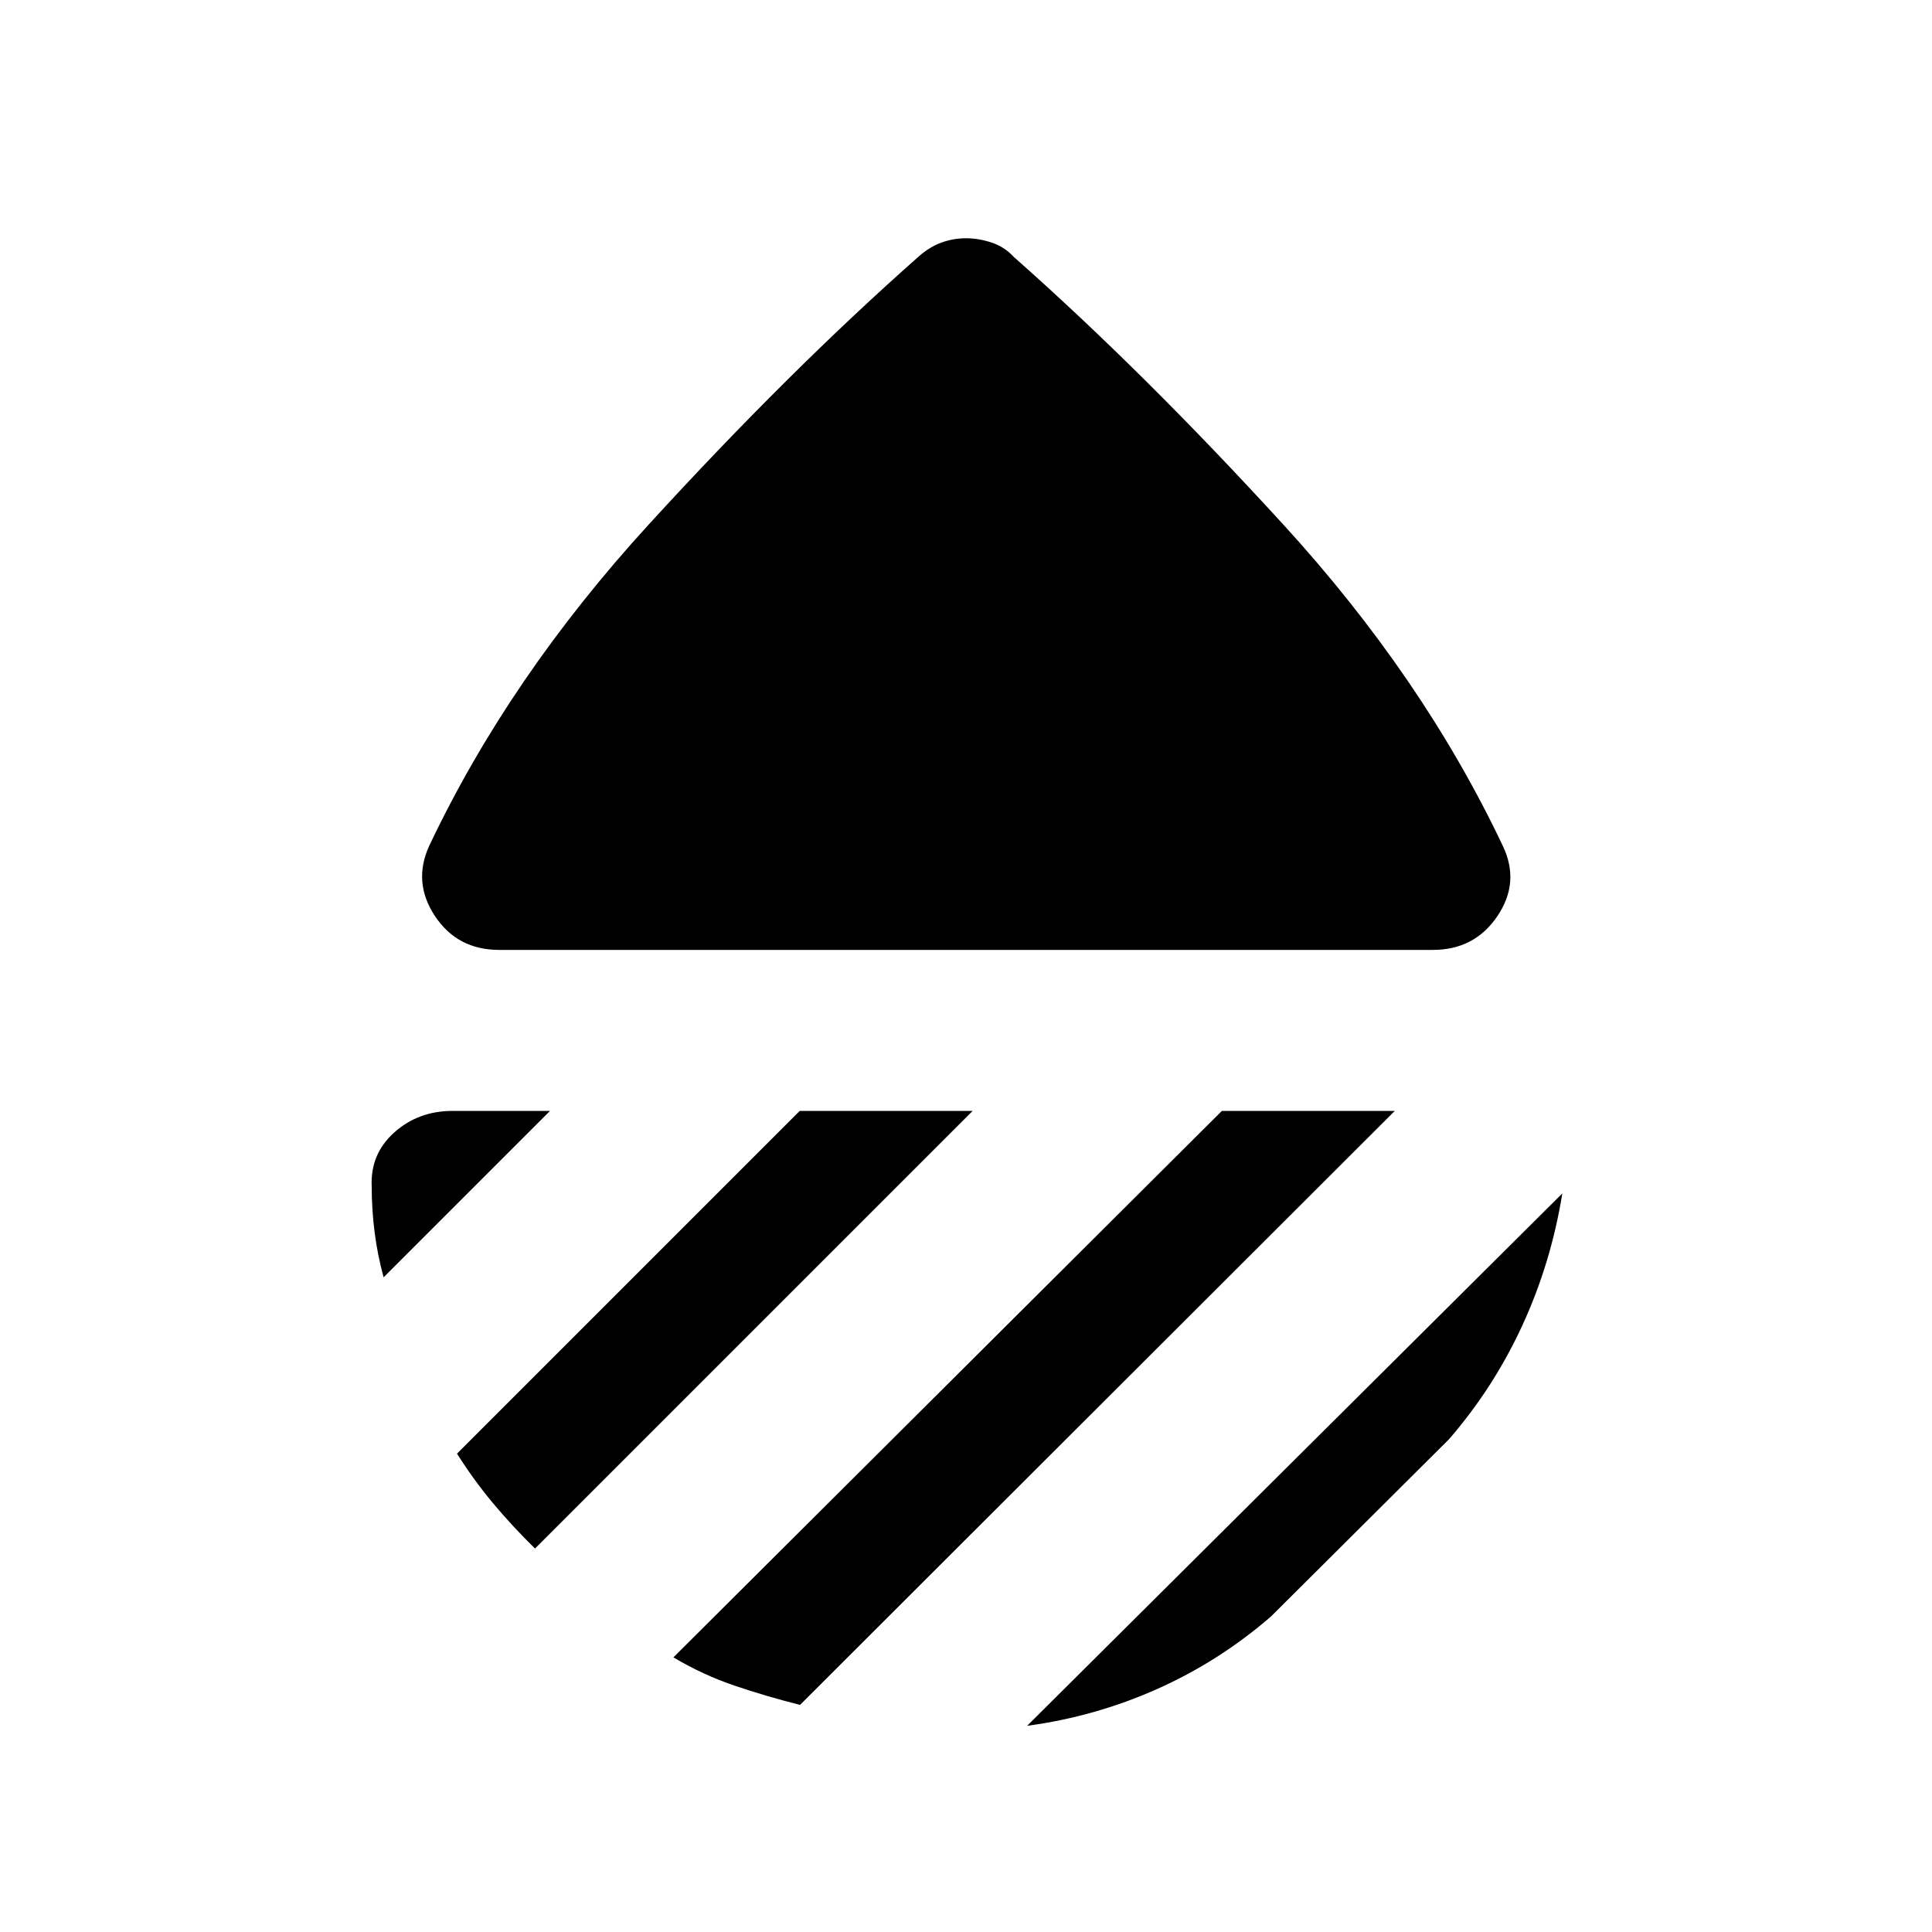 <svg xmlns="http://www.w3.org/2000/svg" height="24" viewBox="0 -960 960 960" width="24"><path d="M248.001-488q-20.692 0-31.846-16.769t-2.923-34.846q39.692-83.846 109.192-159.845 69.5-76 133.884-132.923 5.615-5 11.538-7.115 5.923-2.116 12.154-2.116t12.654 2.116q6.423 2.115 11.038 7.115 64.384 56.923 133.884 132.923 69.5 75.999 109.192 159.845 8.615 18.077-2.731 34.846Q732.691-488 711.999-488H248.001Zm528.305 120.998q-5.538 34.384-19.768 65.383-14.23 30.999-36.537 56.767l-88.468 88.084q-25.768 22.307-56.575 36.037-30.807 13.73-64.575 18.268l265.923-264.539ZM607.152-408h85.921L397.537-112.848q-16.846-4.231-32.576-9.577-15.731-5.346-30.346-14.038L607.152-408Zm-209.768 0h85.921L265.846-190.541q-11.153-10.923-20.807-22.461-9.654-11.538-17.961-24.692L397.384-408Zm-124.077 0-82.691 82.69q-3.076-11.23-4.499-22.576-1.423-11.345-1.423-22.576-.77-16.077 11.192-26.807Q207.847-408 224.924-408h48.383Z"/></svg>